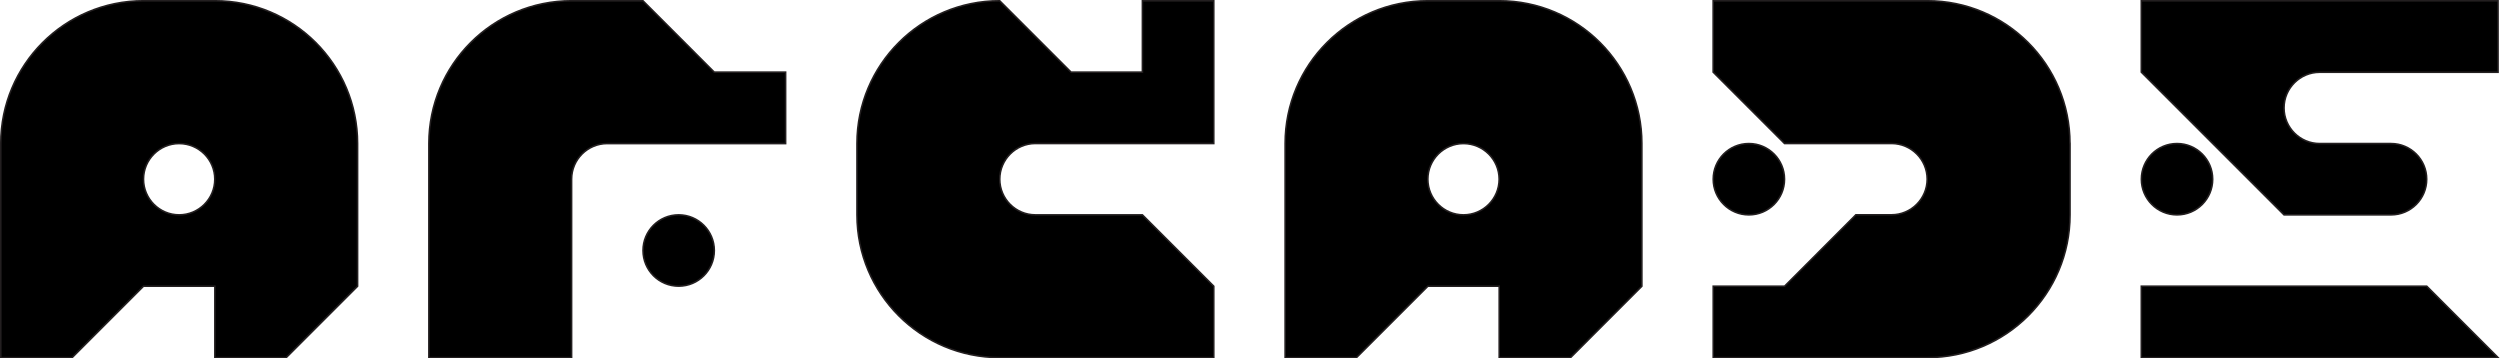 <?xml version="1.0" encoding="utf-8"?>
<!-- Generator: Adobe Illustrator 26.0.3, SVG Export Plug-In . SVG Version: 6.00 Build 0)  -->
<svg version="1.1" id="Layer_1" xmlns="http://www.w3.org/2000/svg" xmlns:xlink="http://www.w3.org/1999/xlink" x="0px" y="0px"
	 viewBox="0 0 3843.2 550.9" style="enable-background:new 0 0 3843.2 550.9;" xml:space="preserve">
<style type="text/css">
	.st0{fill:#1E1E1E;}
	.st1{fill:#FFFFFF;}
	.st2{fill:url(#SVGID_1_);}
	.st3{fill:url(#SVGID_00000008142298500799767770000000692927008676927654_);}
	.st4{fill:url(#SVGID_00000133493582864101427330000010165535026733078408_);}
	.st5{fill:url(#SVGID_00000054957109872503696810000016990996605634275251_);}
	.st6{fill:url(#SVGID_00000024716089129652433490000003725327446205737916_);}
	.st7{fill:url(#SVGID_00000073696926910967756220000015044510701181624498_);}
	.st8{fill:url(#SVGID_00000156549356069572754540000005785106263394951306_);}
	.st9{fill:url(#SVGID_00000100380784773108330920000009566023679448923808_);}
	.st10{fill:url(#SVGID_00000074442029686594792470000004085987085989449630_);}
	.st11{fill:url(#SVGID_00000085952342568300439050000014542352540014448041_);}
	.st12{fill:url(#SVGID_00000038395928227047058070000007169232665601952667_);}
	.st13{fill:url(#SVGID_00000109723667684074792710000002471520311073970869_);}
	.st14{fill:url(#SVGID_00000003786689732783927770000002548009019486556845_);}
	.st15{fill:#232244;}
	.st16{fill:url(#SVGID_00000158707428095455771430000014902356628092328578_);}
	.st17{fill:url(#SVGID_00000105396165123891970640000010540712655052358541_);}
	.st18{fill:#00FFF8;}
	.st19{fill:#FF0000;}
	.st20{fill:#0000FF;}
	.st21{stroke:#231F20;stroke-width:2.479;stroke-miterlimit:10;}
	.st22{fill:#FFCE00;}
	.st23{fill:#339300;}
	.st24{fill:url(#SVGID_00000154417952983530474730000008075095881264742819_);}
	.st25{fill:url(#SVGID_00000029744400114693648430000014783179004991988909_);}
	.st26{fill:url(#SVGID_00000061439868967085241490000015966086827902444181_);}
	.st27{fill:url(#SVGID_00000159467922532080035270000018418828136922494882_);}
	.st28{fill:url(#SVGID_00000122721468217629942030000000185100623429521295_);}
	.st29{fill:#7C7C7C;}
	.st30{fill:url(#SVGID_00000059276425155323659970000012590896610837325193_);}
	.st31{fill:url(#SVGID_00000038374518957431896760000016714277810013391497_);}
	.st32{fill:url(#SVGID_00000111151630828626888880000013722721888134516626_);}
	.st33{fill:url(#SVGID_00000143619220317736308240000002422917246890422183_);}
	.st34{fill:url(#SVGID_00000042726539776088576970000004458136310277443503_);}
	.st35{fill:url(#SVGID_00000146485100800103104130000006304674369885838221_);}
	.st36{fill:url(#SVGID_00000001663285370836806710000011781068731106465684_);}
	.st37{fill:url(#SVGID_00000076568896811283381650000005070437353187244689_);}
	.st38{fill:url(#SVGID_00000142896294153375932320000018418315697580419243_);}
	.st39{fill:url(#SVGID_00000047740267498460441520000008533517274892630951_);}
	.st40{fill:url(#SVGID_00000058581951594344402250000005514878846071863479_);}
	.st41{fill:url(#SVGID_00000113314727963781013020000010727918807144298116_);}
	.st42{fill:url(#SVGID_00000070801839058752310660000016963949233477007749_);}
	.st43{fill:url(#SVGID_00000152255133184860484170000013025644040950362559_);}
	.st44{fill:url(#SVGID_00000080886261321518452990000003361500672385380496_);}
	.st45{fill:url(#SVGID_00000114767597483037862850000017850711164769235647_);}
	.st46{fill:url(#SVGID_00000057124587474351053450000007027159908627122065_);}
	.st47{fill:url(#SVGID_00000078013299521640878220000016052015526474170520_);}
	.st48{fill:url(#SVGID_00000143598874365426111290000013276871825810176649_);}
	.st49{fill:url(#SVGID_00000036947981639004625320000005273039225236519866_);}
	.st50{fill:url(#SVGID_00000047782804348948633610000016969858855628768388_);}
	.st51{fill:url(#SVGID_00000136374722525434537180000016801655515821817743_);}
</style>
<g>
	<g>
		<path class="st21" d="M988.4,1.2H878.7h0h0c-121.2,0-219.4,98.2-219.4,219.4l0,109.7V440v109.7H769h109.7V440V330.3v-54.8
			c0-30.3,24.6-54.8,54.8-54.8h54.8h109.7h109.7V110.9h-109.7L988.4,1.2z"/>
		<path class="st21" d="M3182.1,220.6c0-121.2-98.2-219.4-219.4-219.4h0h0h-109.7h-109.7h0h-109.7v109.7h0l109.7,109.7h109.7h54.8
			c30.3,0,54.8,24.6,54.8,54.8s-24.6,54.8-54.8,54.8h-54.8L2743.4,440h-109.7v109.7h109.7h109.7h109.7v0h0
			c121.2,0,219.4-98.2,219.4-219.4v0l0,0V220.6L3182.1,220.6z"/>
		<path class="st21" d="M3346.7,330.3c30.3,0,54.8-24.6,54.8-54.8s-24.6-54.8-54.8-54.8h0c-30.3,0-54.8,24.6-54.8,54.8
			S3316.4,330.3,3346.7,330.3L3346.7,330.3z"/>
		<path class="st21" d="M2688.5,330.3c30.3,0,54.8-24.6,54.8-54.8s-24.6-54.8-54.8-54.8h0c-30.3,0-54.8,24.6-54.8,54.8
			S2658.3,330.3,2688.5,330.3L2688.5,330.3z"/>
		<path class="st21" d="M3730.6,1.2h-109.7h-109.7h-109.7h-109.7v109.7l109.7,109.7l109.7,109.7h109.7h54.8
			c30.3,0,54.8-24.6,54.8-54.8s-24.6-54.8-54.8-54.8h-54.8H3566c-30.3,0-54.8-24.6-54.8-54.8v0c0-30.3,24.6-54.8,54.8-54.8h54.8
			h109.7h109.7V1.2H3730.6z"/>
		<polygon class="st21" points="3620.9,440 3511.2,440 3401.5,440 3291.8,440 3291.8,549.7 3401.5,549.7 3511.2,549.7 3620.9,549.7 
			3730.6,549.7 3840.2,549.7 3730.6,440 		"/>
		<path class="st21" d="M1043.3,330.3L1043.3,330.3c-30.3,0-54.8,24.6-54.8,54.8v0c0,30.3,24.6,54.8,54.8,54.8h0
			c30.3,0,54.8-24.6,54.8-54.8v0C1098.1,354.9,1073.5,330.3,1043.3,330.3z"/>
		<path class="st21" d="M1591.7,220.6l274.2,0V1.2h-109.7v109.7h-109.7L1536.8,1.2h0h0c-121.2,0-219.4,98.2-219.4,219.4l0,0v109.7h0
			v0c0,121.2,98.2,219.4,219.4,219.4h0v0l329.1,0l0-109.7l-109.7-109.7h-109.7h-54.8c-30.3,0-54.8-24.6-54.8-54.8
			S1561.4,220.6,1591.7,220.6z"/>
		<path class="st21" d="M2304.6,1.2L2304.6,1.2H2195c-121.2,0-219.4,98.2-219.4,219.4v329.1h109.7L2195,440h109.7v109.7l109.7,0
			L2524,440V330.3V220.6C2524,99.5,2425.8,1.2,2304.6,1.2z M2195,275.5L2195,275.5c0-30.3,24.6-54.8,54.8-54.8l0,0
			c30.3,0,54.8,24.6,54.8,54.8v0c0,30.3-24.6,54.8-54.8,54.8h0C2219.5,330.3,2195,305.7,2195,275.5z"/>
		<path class="st21" d="M330.3,1.2L330.3,1.2H220.6C99.5,1.2,1.2,99.5,1.2,220.6v329.1h109.7L220.6,440h109.7v109.7l109.7,0
			L549.7,440V330.3V220.6C549.7,99.5,451.5,1.2,330.3,1.2z M220.6,275.5L220.6,275.5c0-30.3,24.6-54.8,54.8-54.8h0
			c30.3,0,54.8,24.6,54.8,54.8v0c0,30.3-24.6,54.8-54.8,54.8h0C245.2,330.3,220.6,305.7,220.6,275.5z"/>
	</g>
</g>
</svg>
